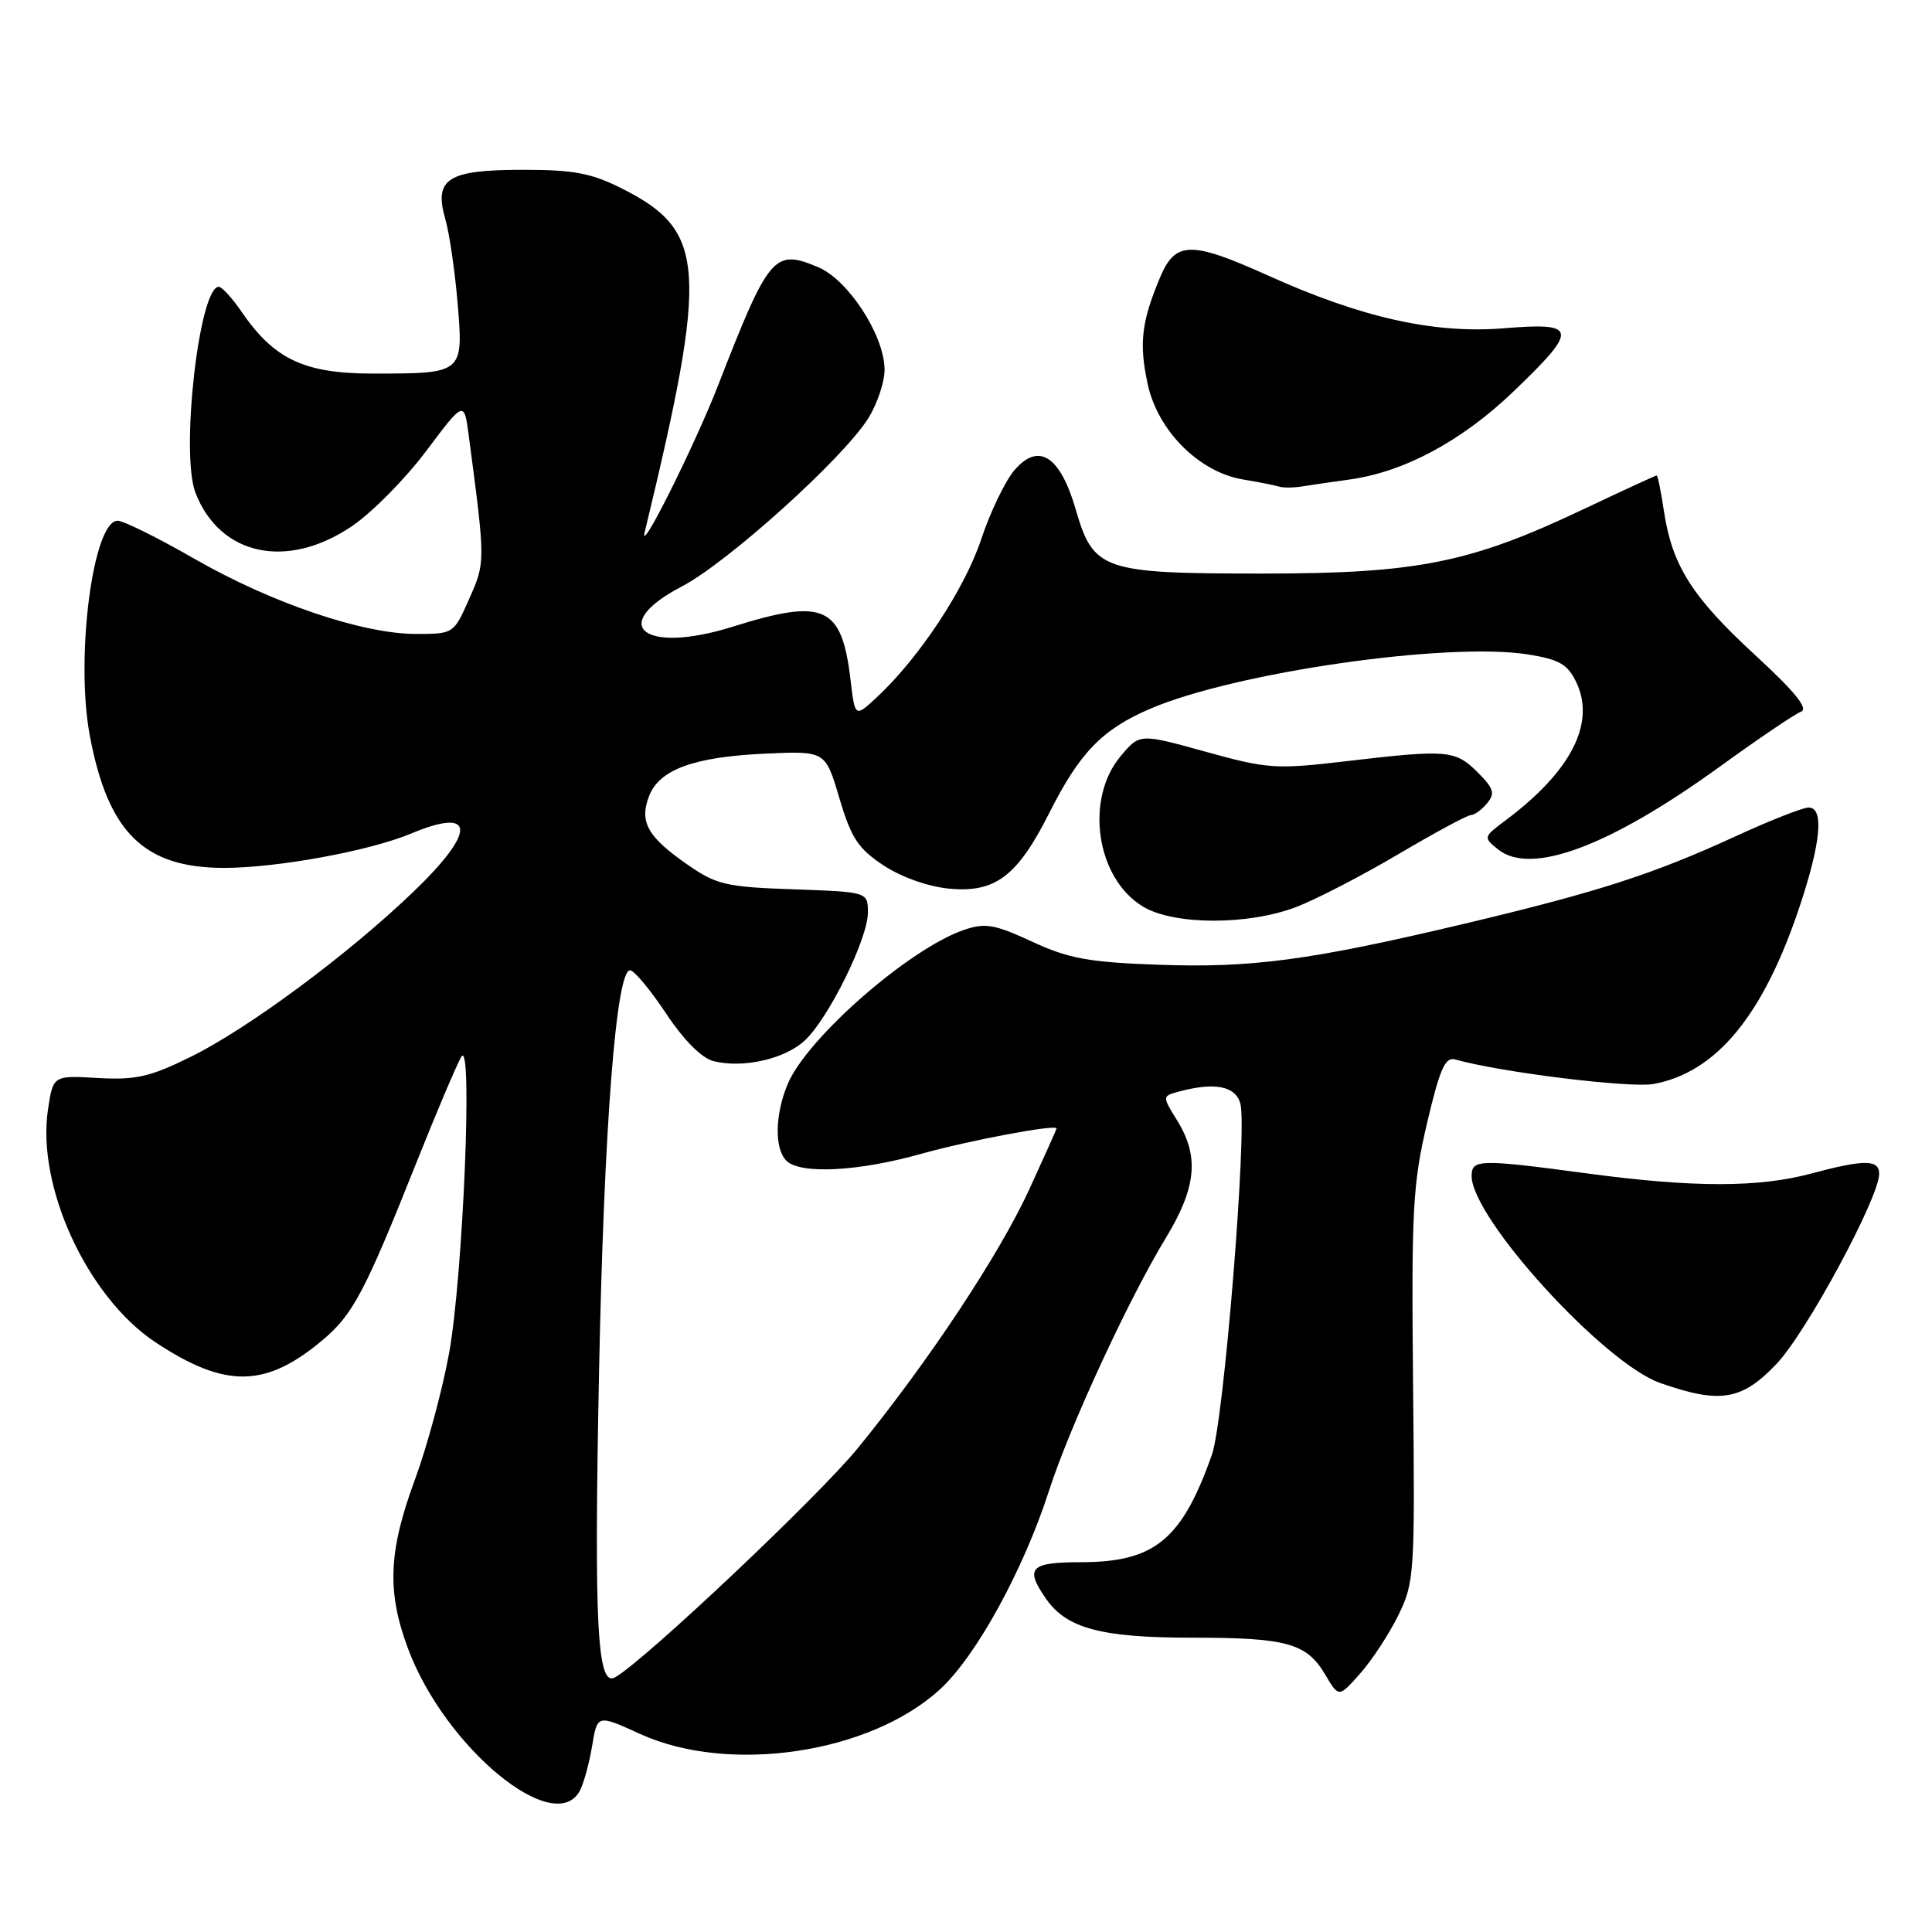 <?xml version="1.0" encoding="UTF-8" standalone="no"?>
<!DOCTYPE svg PUBLIC "-//W3C//DTD SVG 1.1//EN" "http://www.w3.org/Graphics/SVG/1.1/DTD/svg11.dtd" >
<svg xmlns="http://www.w3.org/2000/svg" xmlns:xlink="http://www.w3.org/1999/xlink" version="1.1" viewBox="0 0 256 256">
 <g >
 <path fill="currentColor"
d=" M 76.85 237.25 C 77.35 236.29 78.08 233.63 78.46 231.34 C 79.15 227.17 79.15 227.17 84.82 229.76 C 96.63 235.14 115.34 232.34 124.59 223.81 C 129.38 219.40 135.62 208.01 139.01 197.50 C 141.72 189.08 149.53 172.18 154.44 164.10 C 158.53 157.37 158.94 153.25 155.99 148.49 C 153.98 145.24 153.98 145.24 156.24 144.63 C 160.99 143.36 163.74 143.91 164.36 146.25 C 165.28 149.80 162.17 188.26 160.59 192.74 C 156.61 204.02 153.00 206.99 143.25 207.00 C 136.47 207.00 135.75 207.76 138.63 211.88 C 141.36 215.78 145.95 217.00 157.90 217.00 C 170.53 217.00 173.13 217.72 175.61 221.91 C 177.40 224.95 177.40 224.95 180.25 221.72 C 181.82 219.95 184.09 216.47 185.30 214.00 C 187.42 209.67 187.49 208.52 187.24 183.66 C 187.01 160.36 187.19 156.94 189.08 148.87 C 190.80 141.56 191.49 140.01 192.84 140.39 C 198.89 142.09 216.07 144.21 219.14 143.63 C 227.46 142.07 233.67 134.51 238.47 120.09 C 241.30 111.59 241.71 107.00 239.64 107.00 C 238.89 107.00 234.50 108.73 229.89 110.85 C 219.01 115.85 211.72 118.20 194.00 122.41 C 173.59 127.25 165.84 128.29 153.39 127.83 C 144.22 127.50 141.59 127.01 136.75 124.77 C 131.77 122.47 130.55 122.26 127.75 123.21 C 120.50 125.68 106.92 137.55 104.37 143.65 C 102.68 147.70 102.60 152.20 104.20 153.80 C 106.02 155.62 113.69 155.24 122.02 152.90 C 128.43 151.11 140.00 148.93 140.00 149.53 C 140.00 149.63 138.37 153.27 136.38 157.61 C 132.41 166.24 123.07 180.35 113.68 191.87 C 108.47 198.27 85.34 220.11 81.49 222.26 C 79.13 223.59 78.70 215.46 79.38 181.64 C 80.03 149.29 81.65 128.44 83.50 128.57 C 84.05 128.61 86.20 131.19 88.27 134.31 C 90.65 137.88 92.97 140.21 94.57 140.61 C 98.47 141.59 104.03 140.32 106.66 137.85 C 109.82 134.88 115.00 124.37 115.00 120.93 C 115.00 118.19 115.00 118.19 105.16 117.84 C 96.20 117.53 94.95 117.24 91.10 114.57 C 85.81 110.90 84.70 108.93 85.99 105.52 C 87.34 101.97 91.92 100.29 101.43 99.86 C 109.37 99.50 109.37 99.50 111.22 105.76 C 112.79 111.04 113.70 112.44 117.06 114.66 C 119.44 116.23 122.96 117.48 125.77 117.75 C 131.88 118.33 134.81 116.11 139.04 107.71 C 143.07 99.72 146.03 96.66 152.37 93.93 C 163.61 89.09 191.88 85.02 202.49 86.72 C 206.62 87.38 207.72 88.02 208.86 90.39 C 211.46 95.82 208.19 102.21 199.47 108.72 C 196.54 110.91 196.53 110.96 198.50 112.55 C 202.86 116.05 213.26 112.16 227.89 101.58 C 232.98 97.89 237.81 94.62 238.63 94.31 C 239.67 93.91 237.90 91.71 232.51 86.75 C 224.20 79.10 221.56 74.92 220.48 67.73 C 220.09 65.13 219.66 63.00 219.52 63.00 C 219.38 63.00 214.98 65.03 209.74 67.51 C 194.78 74.60 187.78 76.00 167.29 76.00 C 146.10 76.00 144.89 75.59 142.55 67.54 C 140.48 60.40 137.63 58.56 134.42 62.30 C 133.20 63.72 131.22 67.83 130.02 71.44 C 127.83 78.02 121.87 87.06 116.28 92.30 C 113.29 95.10 113.29 95.10 112.70 90.08 C 111.53 80.26 109.23 79.23 97.05 83.05 C 85.31 86.73 80.44 82.88 90.31 77.73 C 96.44 74.53 111.82 60.65 115.08 55.38 C 116.30 53.40 117.26 50.46 117.21 48.84 C 117.08 44.26 112.35 37.04 108.38 35.39 C 102.56 32.95 101.90 33.74 95.14 51.09 C 92.03 59.08 84.60 73.93 85.43 70.50 C 93.89 35.45 93.57 30.62 82.45 25.00 C 78.37 22.94 76.06 22.50 69.29 22.50 C 59.32 22.50 57.47 23.67 59.00 29.01 C 59.55 30.90 60.28 35.94 60.64 40.21 C 61.41 49.50 61.41 49.50 49.43 49.50 C 40.34 49.50 36.34 47.62 32.03 41.34 C 30.77 39.50 29.40 38.00 28.99 38.00 C 26.39 38.00 23.89 60.08 25.90 65.29 C 29.12 73.62 38.01 75.54 46.59 69.75 C 49.25 67.96 53.68 63.48 56.46 59.78 C 61.50 53.06 61.50 53.06 62.12 57.78 C 64.33 74.52 64.33 74.48 62.18 79.33 C 60.12 83.99 60.11 84.00 55.11 84.00 C 48.03 84.00 35.98 79.91 25.74 74.03 C 20.92 71.26 16.35 69.00 15.59 69.00 C 12.32 69.00 9.97 87.11 11.89 97.42 C 14.29 110.29 19.06 115.00 29.69 115.00 C 36.72 115.00 48.93 112.76 54.42 110.47 C 63.03 106.87 63.17 110.11 54.75 118.19 C 46.12 126.48 32.85 136.31 25.26 140.04 C 19.87 142.70 18.00 143.12 12.97 142.84 C 7.04 142.50 7.04 142.50 6.36 147.00 C 4.82 157.23 11.58 171.88 20.60 177.86 C 29.88 184.00 35.21 183.92 42.79 177.53 C 46.75 174.19 48.36 171.16 55.05 154.37 C 57.87 147.29 60.62 140.82 61.15 140.00 C 62.66 137.65 61.35 169.11 59.51 179.29 C 58.63 184.13 56.59 191.70 54.96 196.11 C 51.46 205.60 51.25 210.93 54.08 218.49 C 58.98 231.59 73.53 243.57 76.85 237.25 Z  M 235.42 180.70 C 239.36 176.56 249.00 158.68 249.00 155.54 C 249.00 153.62 247.02 153.62 240.00 155.50 C 233.03 157.37 224.42 157.37 210.50 155.51 C 196.01 153.57 195.00 153.59 195.00 155.83 C 195.00 161.41 212.53 180.65 220.00 183.26 C 227.93 186.04 230.81 185.57 235.42 180.70 Z  M 171.74 120.19 C 174.36 119.19 180.45 116.04 185.28 113.19 C 190.11 110.34 194.44 108.00 194.91 108.00 C 195.37 108.00 196.34 107.30 197.05 106.44 C 198.13 105.13 197.94 104.48 195.80 102.34 C 192.84 99.38 191.78 99.29 178.50 100.85 C 169.04 101.96 168.03 101.90 159.76 99.61 C 151.02 97.19 151.02 97.19 148.51 100.17 C 143.71 105.87 145.24 116.35 151.42 120.11 C 155.49 122.59 165.32 122.63 171.74 120.19 Z  M 178.75 63.55 C 186.00 62.57 193.71 58.44 200.55 51.87 C 209.21 43.56 209.07 42.69 199.25 43.50 C 190.05 44.25 180.38 42.09 168.05 36.52 C 157.80 31.90 155.75 31.93 153.72 36.75 C 151.25 42.63 150.91 45.49 152.07 50.88 C 153.40 57.07 158.87 62.55 164.69 63.53 C 166.79 63.88 168.95 64.31 169.50 64.48 C 170.05 64.65 171.40 64.64 172.50 64.46 C 173.60 64.28 176.41 63.87 178.75 63.55 Z "/>
</g>
</svg>